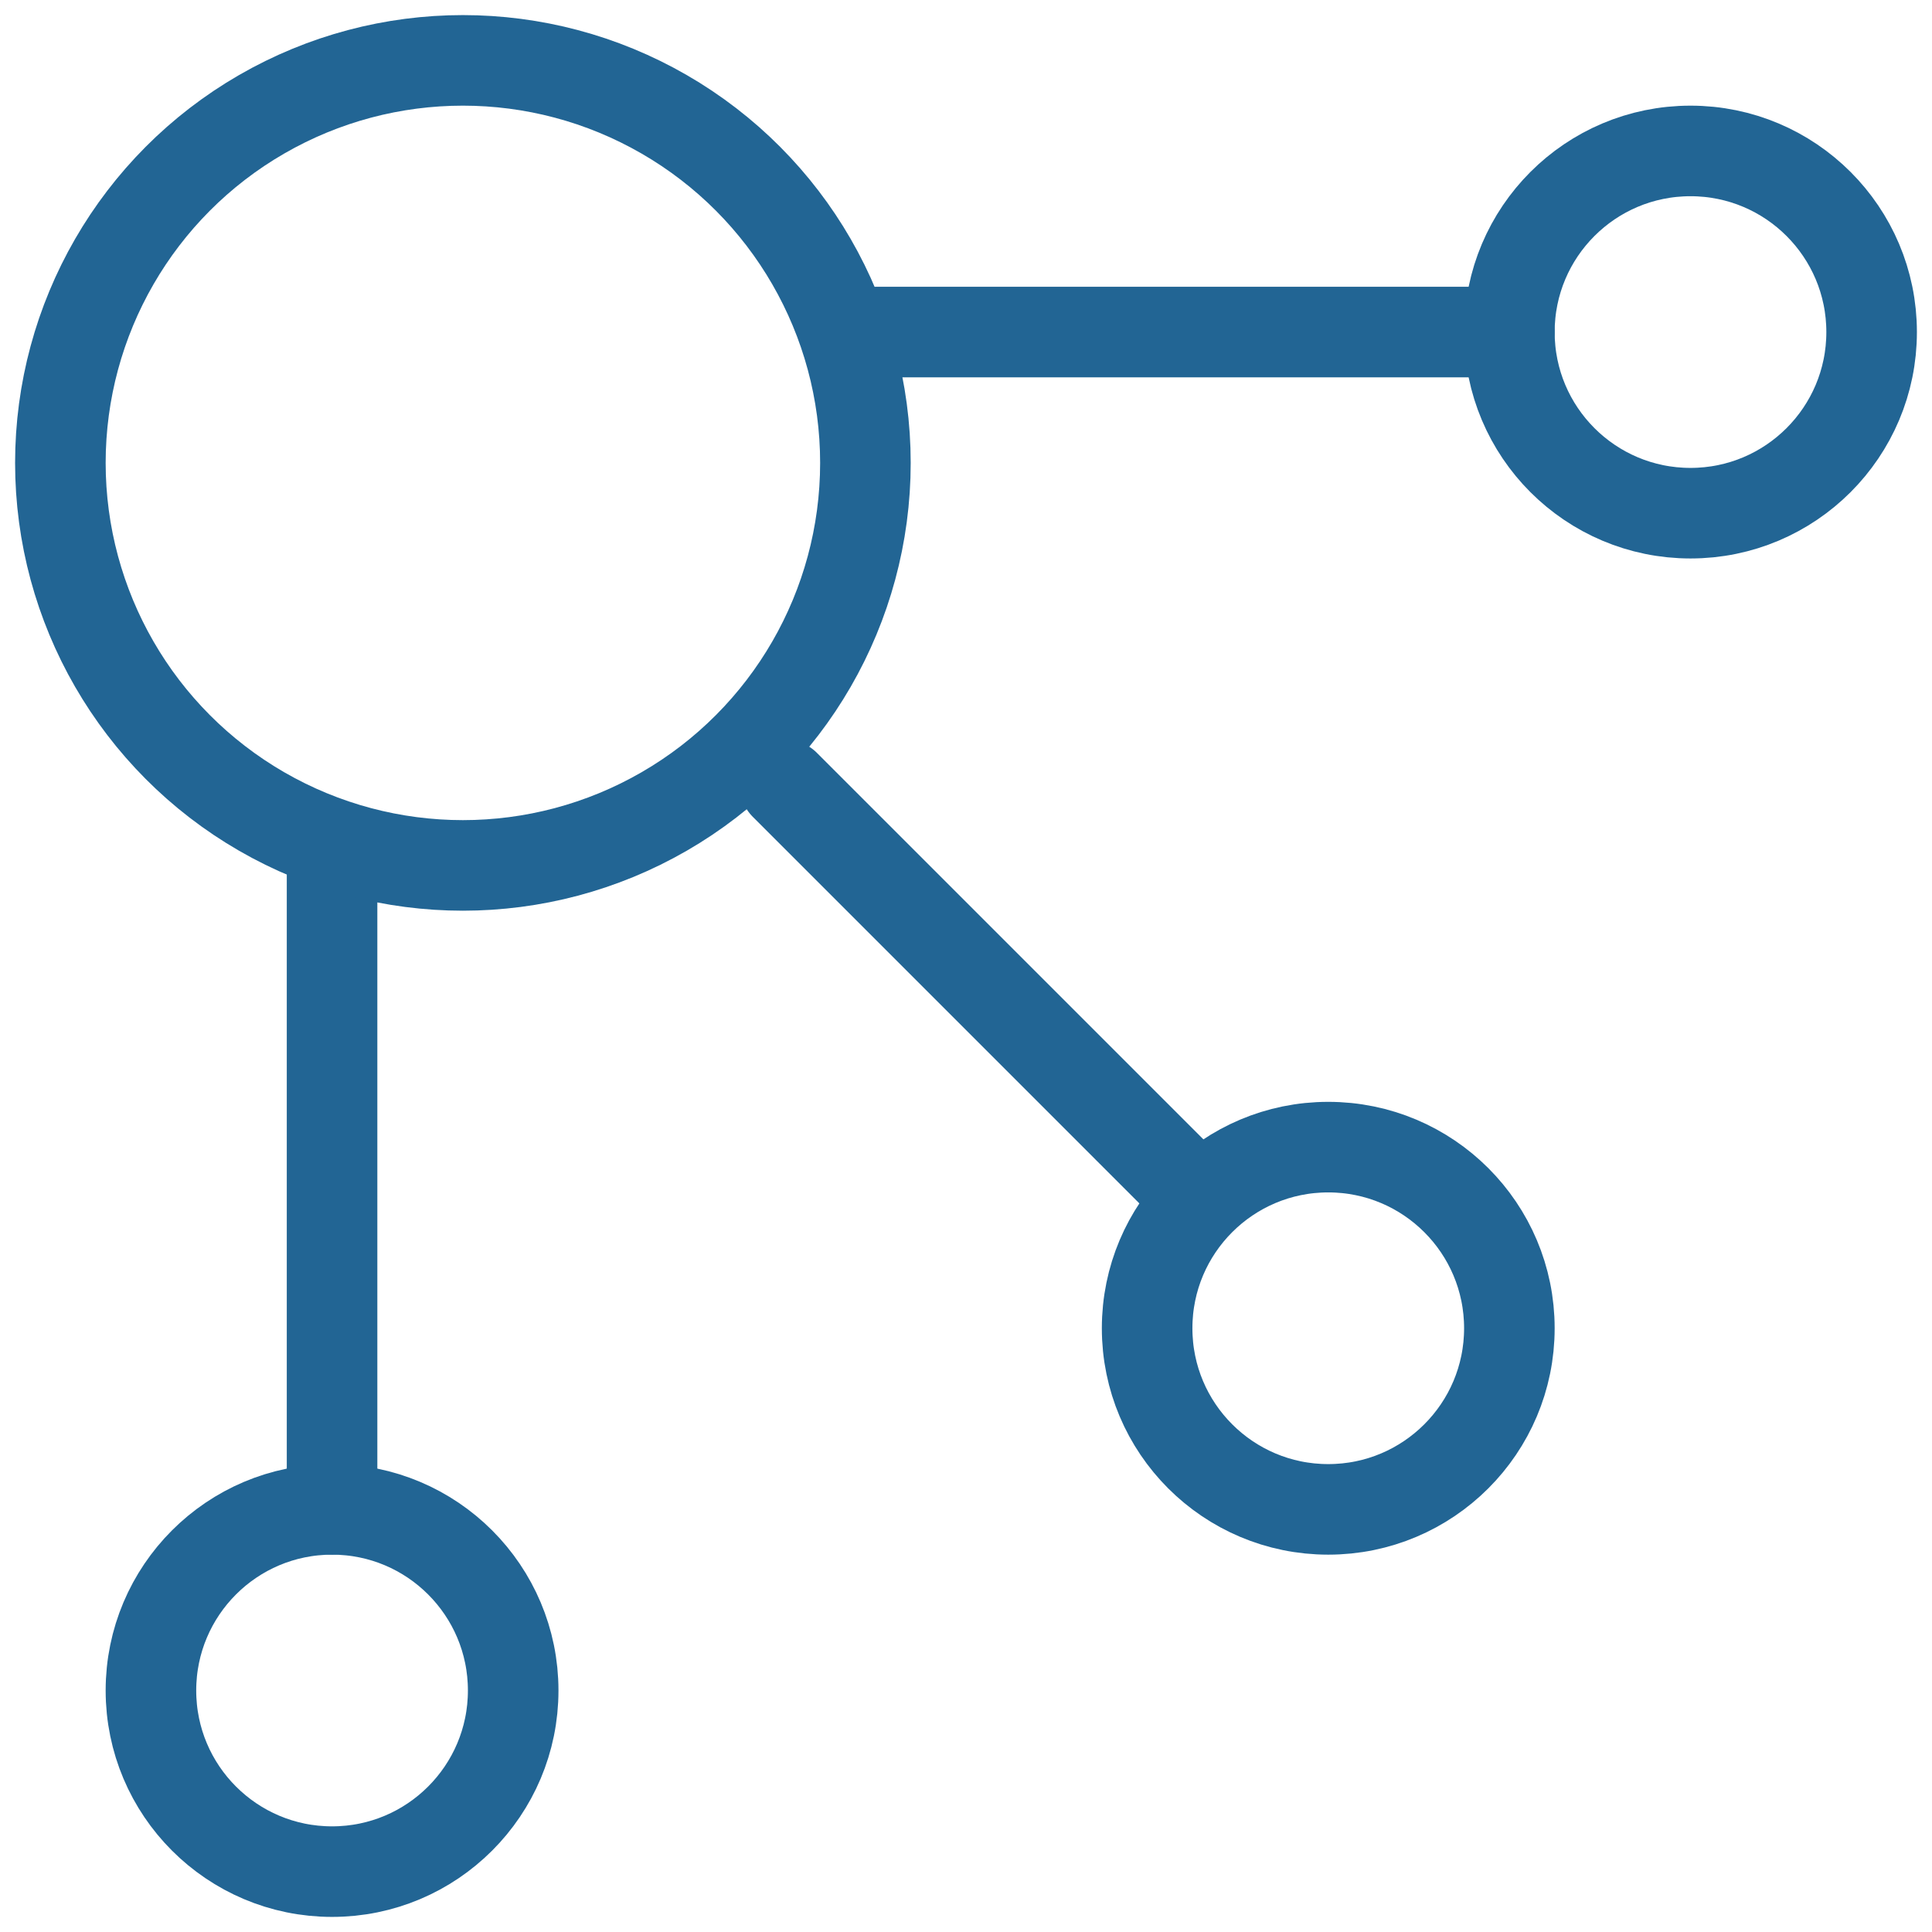 <svg xmlns="http://www.w3.org/2000/svg" width="32" height="32" viewBox="0 0 32 32" fill="none">
  <path d="M14.5 5.5L25 5.5" stroke="#226594" stroke-width="1.5" stroke-linecap="round" stroke-linejoin="round"/>
  <path d="M13 13L19.75 19.75" stroke="#226594" stroke-width="1.5" stroke-linecap="round" stroke-linejoin="round"/>
  <path d="M5.5 14.5L5.5 25" stroke="#226594" stroke-width="1.5" stroke-linecap="round" stroke-linejoin="round"/>
  <circle cx="7.667" cy="7.667" r="6.667" stroke="#226594" stroke-width="1.5"/>
  <circle cx="5.5" cy="28" r="3" stroke="#226594" stroke-width="1.5"/>
  <circle cx="22" cy="22" r="3" stroke="#226594" stroke-width="1.5"/>
  <circle cx="28" cy="5.5" r="3" stroke="#226594" stroke-width="1.5"/>
</svg>